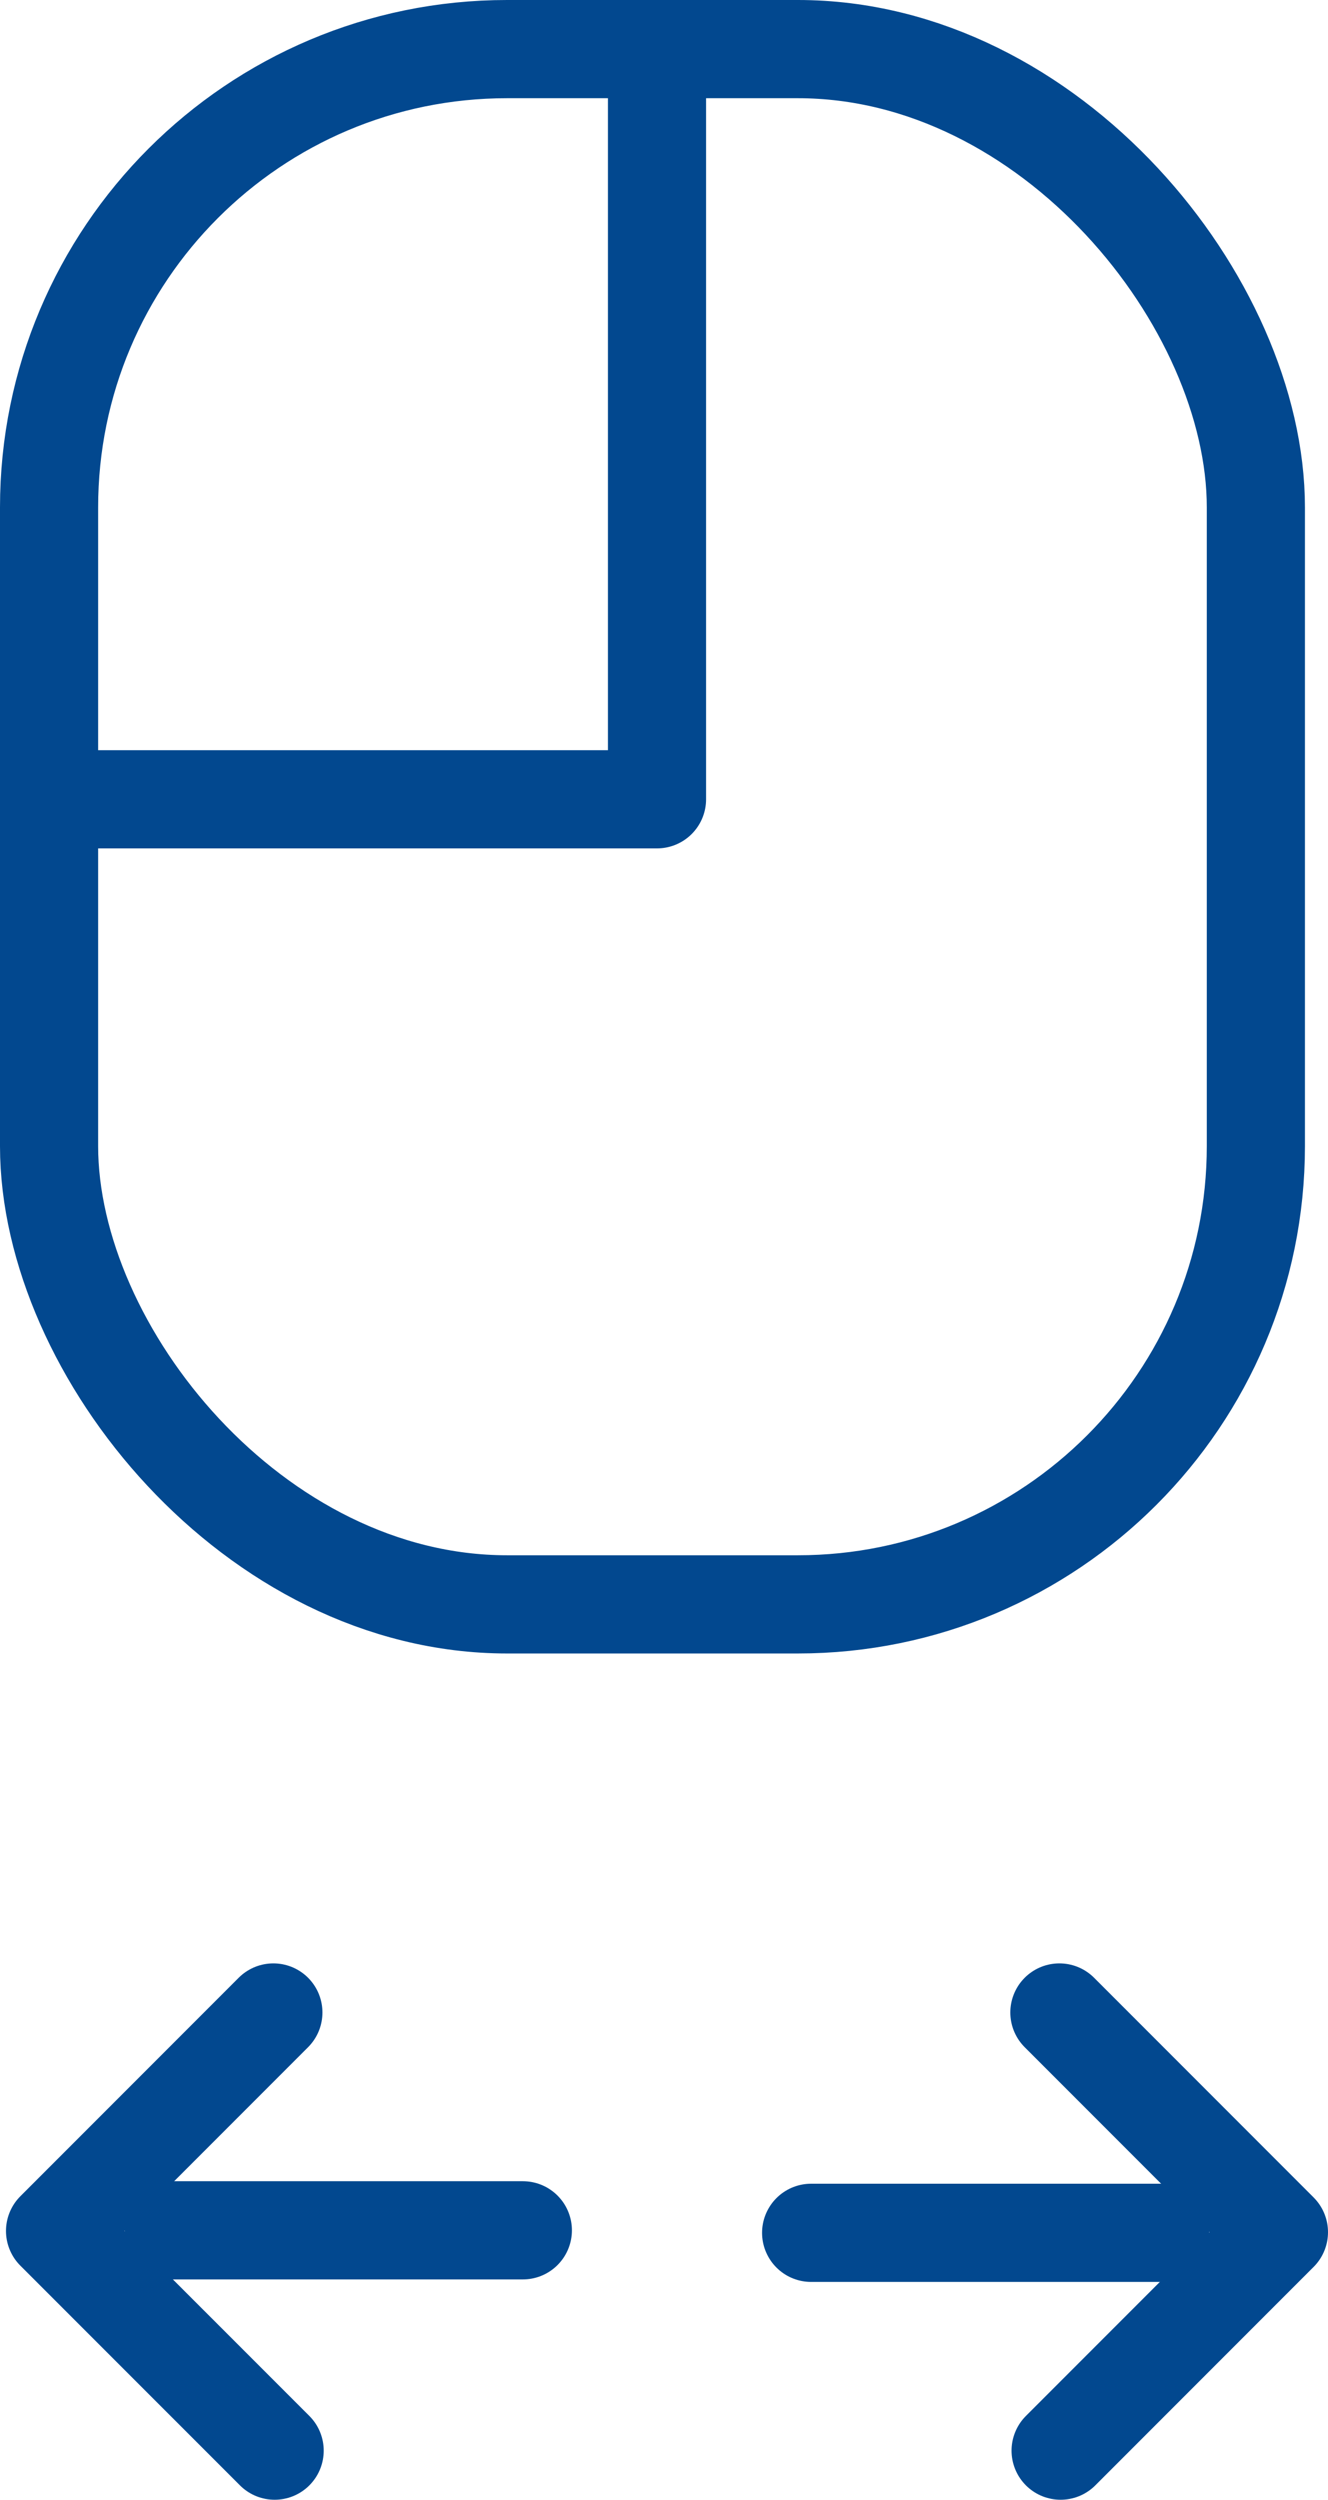 <svg xmlns="http://www.w3.org/2000/svg" viewBox="0 0 27.063 50.906">
  <defs>
    <style>
      .cls-1 {
        fill: none;
        stroke: #02488f;
        stroke-linecap: round;
        stroke-linejoin: round;
        stroke-width: 2px;
      }
    </style>
  </defs>
  <g id="Layer_2" data-name="Layer 2">
    <g id="Layer_1-2" data-name="Layer 1">
      <rect class="cls-1" x="1" y="1" width="24.593" height="31.672" rx="9.333"/>
      <polyline class="cls-1" points="13.389 1.093 13.389 16.277 1 16.277"/>
      <g>
        <line class="cls-1" x1="3.544" y1="45.419" x2="10.655" y2="45.419"/>
        <polyline class="cls-1" points="5.597 49.906 1.122 45.432 5.571 40.983"/>
      </g>
      <g>
        <line class="cls-1" x1="23.641" y1="45.47" x2="16.53" y2="45.47"/>
        <polyline class="cls-1" points="21.589 40.983 26.063 45.457 21.614 49.906"/>
      </g>
    </g>
  </g>
</svg>
